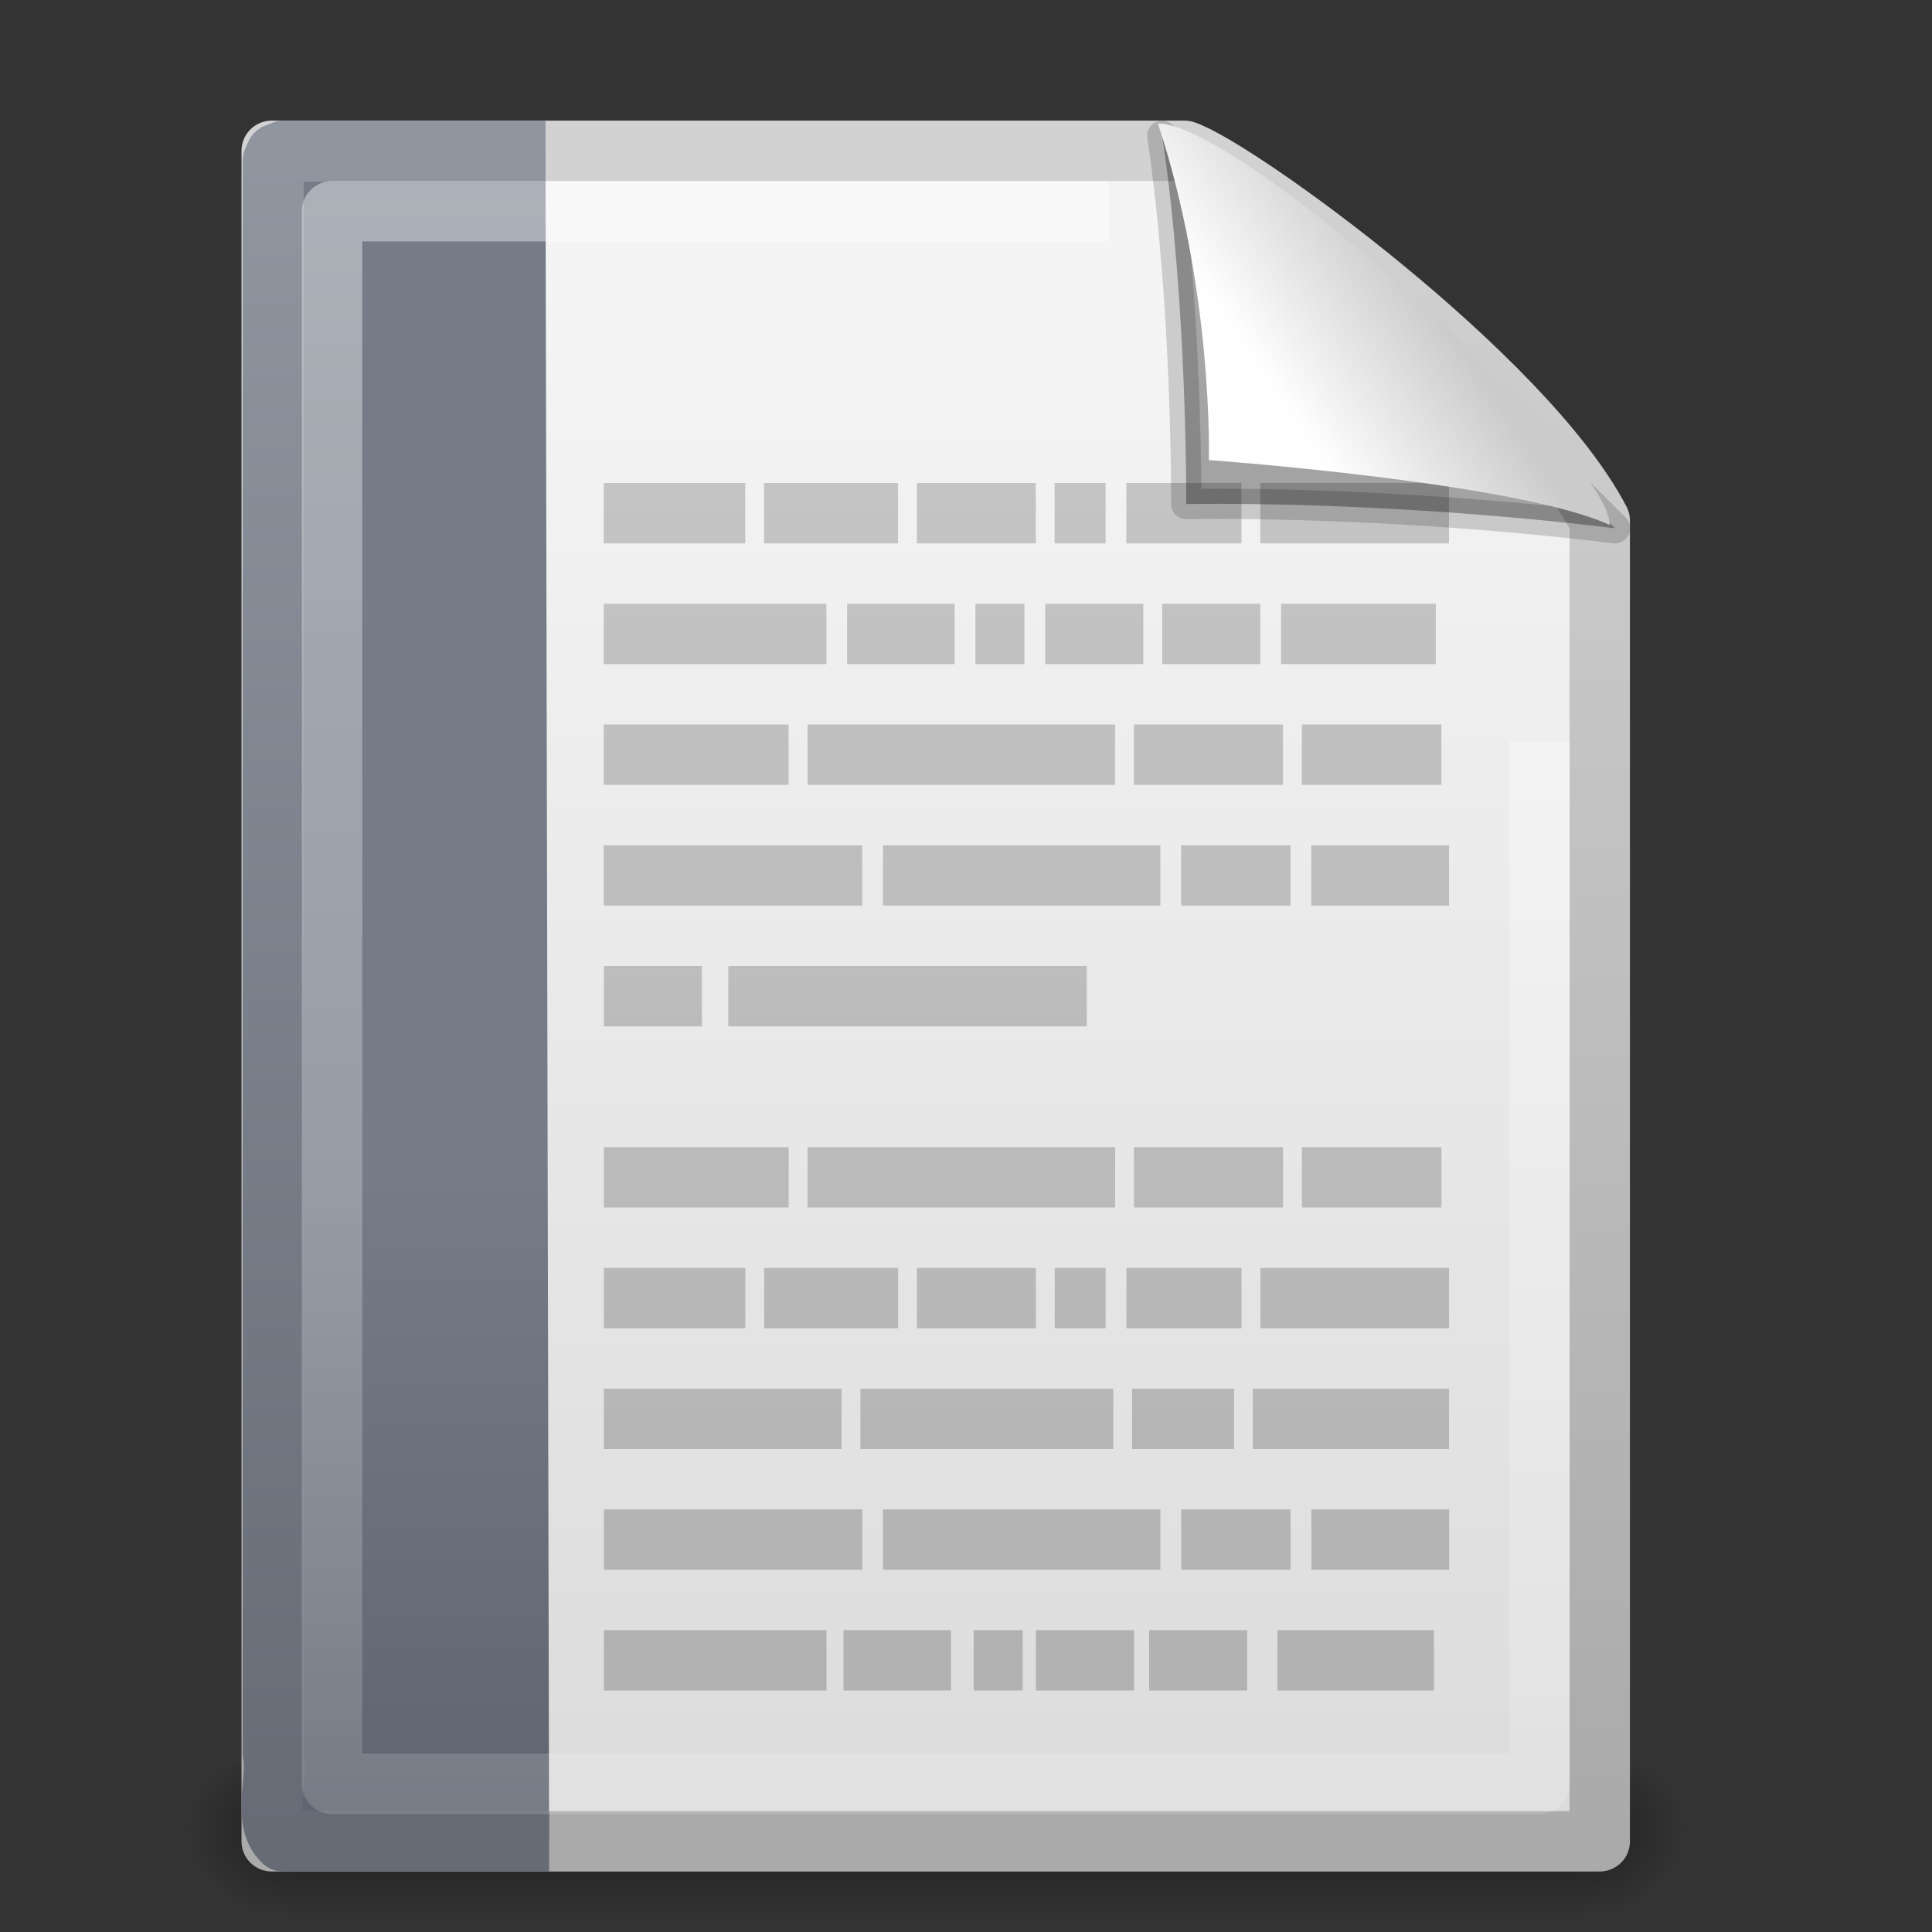 <?xml version="1.0" encoding="UTF-8" standalone="no"?>
<!-- Created with Inkscape (http://www.inkscape.org/) -->
<svg id="svg3069" xmlns:rdf="http://www.w3.org/1999/02/22-rdf-syntax-ns#" xmlns="http://www.w3.org/2000/svg" height="32px" width="32px" version="1.1" xmlns:cc="http://creativecommons.org/ns#" xmlns:xlink="http://www.w3.org/1999/xlink" xmlns:dc="http://purl.org/dc/elements/1.1/">
 <rect width="100%" height="100%" fill="#333333" stroke="none"/>
 <defs id="defs3071">
  <linearGradient id="linearGradient3854" y2="46.017" gradientUnits="userSpaceOnUse" x2="24" gradientTransform="matrix(1 0 0 .978 -2 1.056)" y1="2" x1="24">
   <stop id="stop3213" style="stop-color:#fff" offset="0"/>
   <stop id="stop3215" style="stop-color:#fff;stop-opacity:0" offset="1"/>
  </linearGradient>
  <linearGradient id="linearGradient3880" y2="46.264" gradientUnits="userSpaceOnUse" x2="-22.54" gradientTransform="matrix(.668 0 0 .639 33.225 1.191)" y1="11.109" x1="-22.54">
   <stop id="stop3618" style="stop-color:#757C88" offset="0"/>
   <stop id="stop3270" style="stop-color:#757C88" offset=".5"/>
   <stop id="stop3620" style="stop-color:#5D636F" offset="1"/>
  </linearGradient>
  <linearGradient id="linearGradient3882" y2="1.716" gradientUnits="userSpaceOnUse" x2="9.492" gradientTransform="matrix(.762 0 0 .622 -.43 1.581)" y1="46.314" x1="9.492">
   <stop id="stop3624" style="stop-color:#666B76" offset="0"/>
   <stop id="stop3626" style="stop-color:#8F96A0" offset="1"/>
  </linearGradient>
  <linearGradient id="linearGradient3532" y2="5.457" gradientUnits="userSpaceOnUse" x2="36.358" gradientTransform="matrix(.651 0 0 .718 -.066 .931)" y1="8.059" x1="32.892">
   <stop id="stop8591-0" style="stop-color:#fefefe" offset="0"/>
   <stop id="stop8593-7" style="stop-color:#cbcbcb" offset="1"/>
  </linearGradient>
  <linearGradient id="linearGradient3903" y2="11.817" gradientUnits="userSpaceOnUse" x2="22.104" gradientTransform="matrix(.995 0 0 1.441 -1.376 -13.863)" y1="43.199" x1="22.104">
   <stop id="stop4340" style="stop-color:#8e8e8e" offset="0"/>
   <stop id="stop4342" style="stop-color:#b5b5b5" offset="1"/>
  </linearGradient>
  <linearGradient id="linearGradient3536" y2="47.013" gradientUnits="userSpaceOnUse" x2="25.132" gradientTransform="matrix(.628 0 0 .622 .415 1.565)" y1="6.729" x1="25.132">
   <stop id="stop3602-2" style="stop-color:#f4f4f4" offset="0"/>
   <stop id="stop3604-1" style="stop-color:#dbdbdb" offset="1"/>
  </linearGradient>
  <linearGradient id="linearGradient3538" y2="2.906" gradientUnits="userSpaceOnUse" x2="-51.786" gradientTransform="matrix(.507 0 0 .582 37.753 .871)" y1="50.786" x1="-51.786">
   <stop id="stop3106-1" style="stop-color:#aaa" offset="0"/>
   <stop id="stop3108-9" style="stop-color:#d2d2d2" offset="1"/>
  </linearGradient>
  <linearGradient id="linearGradient3544" y2="609.51" gradientUnits="userSpaceOnUse" x2="302.86" gradientTransform="matrix(.07 0 0 .015 -1.45 38.629)" y1="366.65" x1="302.86">
   <stop id="stop5050-9" style="stop-opacity:0" offset="0"/>
   <stop id="stop5056-0" offset=".5"/>
   <stop id="stop5052-2" style="stop-opacity:0" offset="1"/>
  </linearGradient>
  <radialGradient id="radialGradient3546" xlink:href="#linearGradient5060-2" gradientUnits="userSpaceOnUse" cy="486.65" cx="605.71" gradientTransform="matrix(-.024 0 0 .015 21.522 38.629)" r="117.14"/>
  <linearGradient id="linearGradient5060-2">
   <stop id="stop5062-5" offset="0"/>
   <stop id="stop5064-3" style="stop-opacity:0" offset="1"/>
  </linearGradient>
  <radialGradient id="radialGradient3067" gradientUnits="userSpaceOnUse" xlink:href="#linearGradient5060-2" cx="605.71" cy="486.65" r="117.14" gradientTransform="matrix(.024 0 0 .015 26.478 38.629)"/>
 </defs>
 <g id="layer1">
  <g id="g3704" transform="matrix(.625 0 0 .803 .5 -6.566)">
   <rect id="rect3706" style="opacity:.402;fill:url(#linearGradient3544)" height="3.734" width="34" y="44.266" x="7"/>
   <path id="path3708" style="opacity:.402;fill:url(#radialGradient3546)" d="m7 44.266v3.734c-1.241 0.007-3-0.837-3-1.867 0-1.03 1.385-1.867 3-1.867z"/>
   <path id="path3710" style="opacity:.402;fill:url(#radialGradient3067)" d="m41 44.266v3.734c1.241 0.007 3-0.837 3-1.867 0-1.03-1.385-1.867-3-1.867z"/>
  </g>
  <path id="path3712" style="stroke-linejoin:round;stroke:url(#linearGradient3538);stroke-width:1;fill:url(#linearGradient3536)" d="m4.5 2.498h15.122c0.884 0.302 5.635 3.743 6.875 6.125v21.875h-21.997v-28z"/>
  <path id="path3406" style="opacity:.7;fill:url(#linearGradient3903)" d="m10 8v1h2.344v-1h-2.344zm2.656 0v1h2.219v-1h-2.219zm2.531 0v1h1.969v-1h-1.969zm2.281 0v1h0.844v-1h-0.844zm1.188 0v1h1.906v-1h-1.906zm2.219 0v1h3.125v-1h-3.125zm-10.875 2v1h3.688v-1h-3.688zm4.031 0v1h1.781v-1h-1.781zm2.125 0v1h0.812v-1h-0.812zm1.156 0v1h1.625v-1h-1.625zm1.938 0v1h1.625v-1h-1.625zm1.969 0v1h2.562v-1h-2.562zm-11.219 2v1h3.062v-1h-3.062zm3.375 0v1h5.094v-1h-5.094zm5.406 0v1h2.469v-1h-2.469zm2.781 0v1h2.312v-1h-2.312zm-11.562 2v1h4.281v-1h-4.281zm4.625 0v1h4.594v-1h-4.594zm4.938 0v1h1.812v-1h-1.812zm2.156 0v1h2.282v-1h-2.281zm-11.718 2v1h1.625v-1h-1.625zm2.062 0v1h5.938v-1h-5.938zm-2.062 3v1h3.062v-1h-3.062zm3.375 0v1h5.094v-1h-5.094zm5.406 0v1h2.469v-1h-2.469zm2.781 0v1h2.312v-1h-2.312zm-11.562 2v1h2.344v-1h-2.344zm2.656 0v1h2.219v-1h-2.219zm2.531 0v1h1.969v-1h-1.969zm2.281 0v1h0.844v-1h-0.844zm1.188 0v1h1.906v-1h-1.906zm2.219 0v1h3.125v-1h-3.125zm-10.875 2v1h3.938v-1h-3.938zm4.25 0v1h4.188v-1h-4.188zm4.5 0v1h1.688v-1h-1.688zm2 0v1h3.25v-1h-3.25zm-10.75 2v1h4.281v-1h-4.281zm4.625 0v1h4.594v-1h-4.594zm4.938 0v1h1.812v-1h-1.812zm2.156 0v1h2.282v-1h-2.281zm-11.718 2v1h3.688v-1h-3.688zm3.969 0v1h1.781v-1h-1.781zm2.156 0v1h0.812v-1h-0.812zm1.031 0v1h1.625v-1h-1.625zm1.875 0v1h1.625v-1h-1.625zm2.125 0v1h2.594v-1h-2.594z"/>
  <path id="path3755" style="stroke-linejoin:round;stroke-opacity:.166;fill-opacity:.327;fill-rule:evenodd;stroke:#000;stroke-width:.5" d="m19.25 2.25c0.416 2.785 0.398 6.099 0.398 6.099s3.177-0.075 7.102 0.401c-3.195-3.232-5.434-4.58-7.5-6.5z"/>
  <path id="path3757" style="fill:url(#linearGradient3532);fill-rule:evenodd" d="m19.178 2.043c0.921 2.783 0.845 5.577 0.845 5.577s5.111 0.369 6.639 1.076c0-1.155-6.066-6.633-7.484-6.653z"/>
  <path id="path4530" style="stroke-linejoin:round;stroke:url(#linearGradient3882);stroke-width:1.01;display:block;fill:url(#linearGradient3880)" d="m9.095 30.495h-4.4c-0.357-0.331-0.085-0.989-0.17-1.459v-26.371l0.05-0.114 0.12-0.047h4.34"/>
  <path id="path2435" style="opacity:.4;stroke-linejoin:round;stroke:url(#linearGradient3854);stroke-width:1;fill:none" d="m25.5 12.281v17.263h-20v-26.045h12.866"/>
 </g>
</svg>
